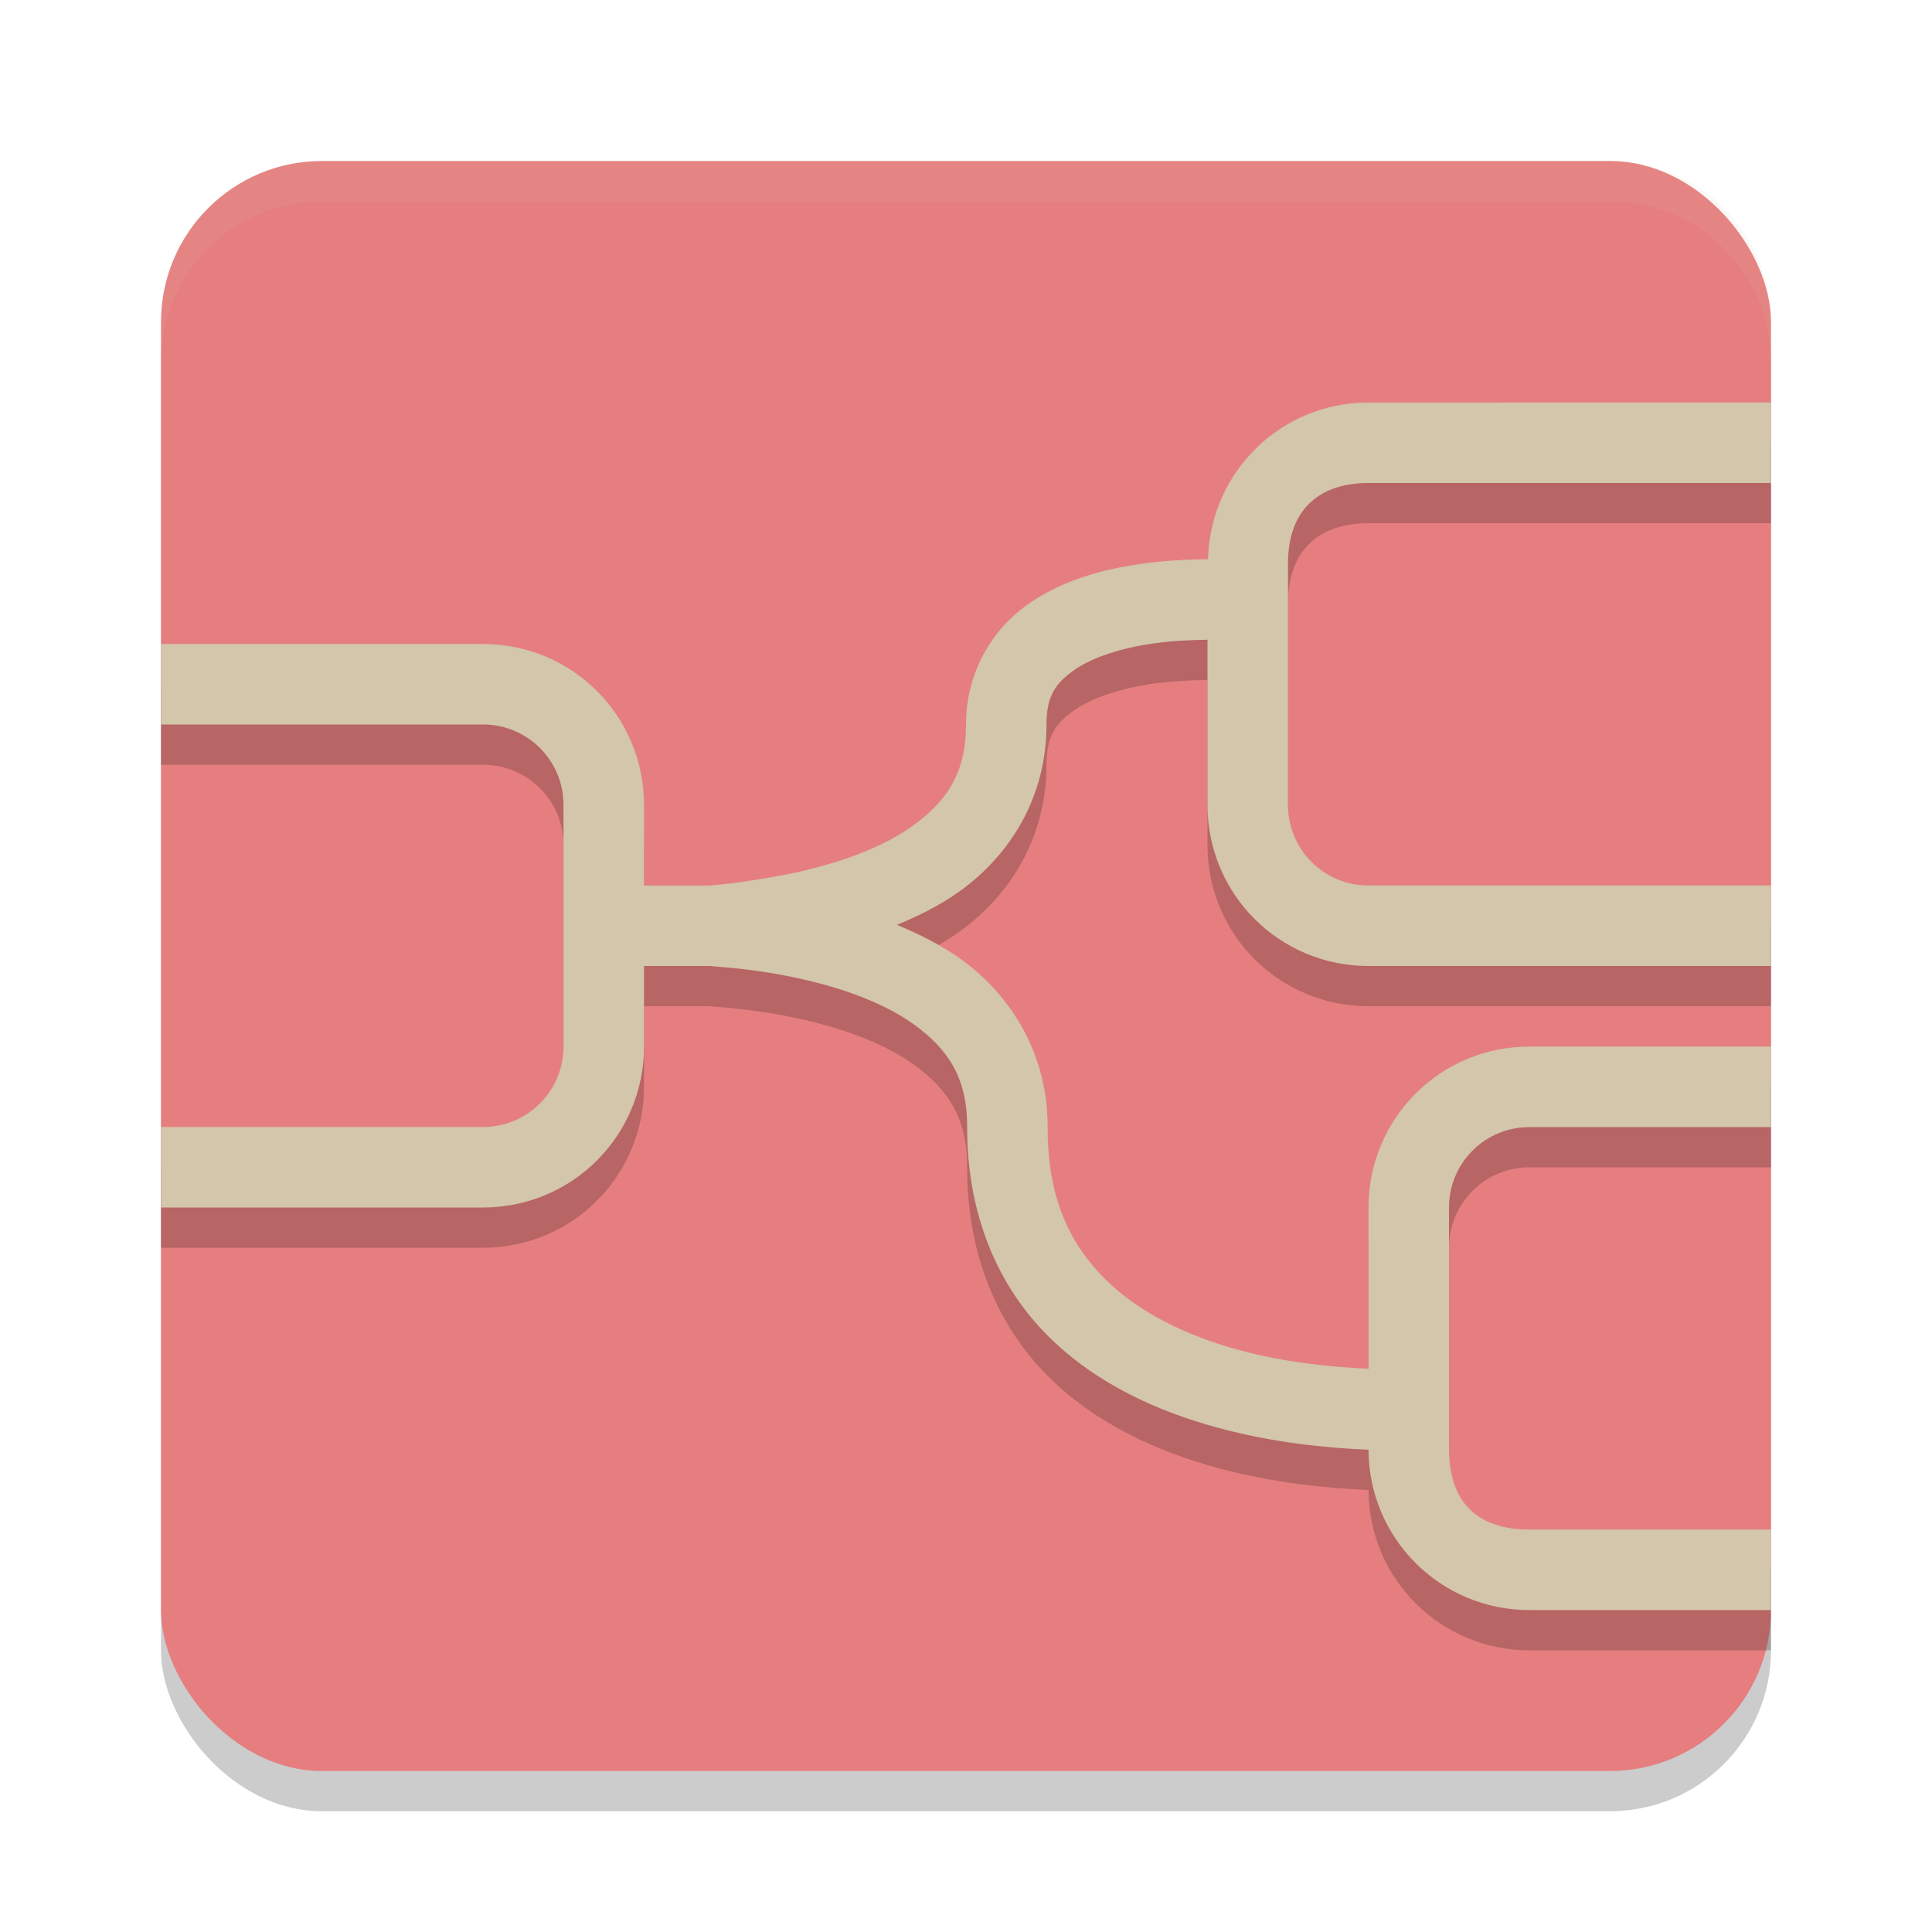 <svg width="24" height="24" version="1.1" xmlns="http://www.w3.org/2000/svg">
 <g transform="translate(1,1)">
  <rect x="1" y="1.5" width="20" height="20" rx="2" ry="2" style="opacity:.2"/>
  <rect x="1" y="1" width="20" height="20" rx="2" ry="2" style="fill:#e67e80"/>
  <path d="m16 4.5c-1.09 0-1.966 0.864-1.994 1.947-0.26 0.003-0.536 0.015-0.828 0.057-0.484 0.069-0.991 0.204-1.422 0.512-0.431 0.308-0.756 0.838-0.756 1.484 4.67e-4 0.597-0.233 0.947-0.652 1.252-0.419 0.305-1.041 0.514-1.686 0.631-0.295 0.054-0.565 0.095-0.848 0.117h-0.814v-1c0-1.108-0.892-2-2-2h-4v1h4c0.554 0 1 0.446 1 1v3c0 0.554-0.446 1-1 1h-4v1h4c1.108 0 2-0.892 2-2v-1h0.811c0.287 0.021 0.562 0.05 0.861 0.104 0.646 0.115 1.268 0.321 1.688 0.627 0.419 0.306 0.656 0.659 0.654 1.268-0.002 1.114 0.398 1.988 0.998 2.59 0.6 0.602 1.368 0.942 2.109 1.145 0.686 0.187 1.349 0.253 1.879 0.275 0.004 1.104 0.895 1.992 2 1.992h3v-1h-3c-0.665 0-1-0.357-1-1v-3c0-0.554 0.446-1 1-1h3v-1h-3c-1.108 0-2 0.892-2 2v2.002c-0.466-0.021-1.039-0.077-1.615-0.234-0.632-0.173-1.236-0.457-1.664-0.887-0.428-0.43-0.709-0.993-0.707-1.879 0.002-0.911-0.451-1.63-1.064-2.078-0.248-0.181-0.523-0.318-0.807-0.436 0.278-0.116 0.549-0.25 0.793-0.428 0.612-0.445 1.065-1.158 1.064-2.061-2.77e-4 -0.354 0.112-0.511 0.338-0.672 0.225-0.161 0.591-0.278 0.982-0.334 0.233-0.033 0.462-0.044 0.68-0.047v2.053c0 1.108 0.892 2 2 2h5v-1h-5c-0.554 0-1-0.446-1-1v-3c0-0.661 0.379-1 1-1h5v-1z" style="opacity:.2"/>
  <path d="m16 4c-1.09 0-1.966 0.864-1.994 1.947-0.26 0.003-0.536 0.015-0.828 0.057-0.484 0.069-0.991 0.204-1.422 0.512-0.431 0.308-0.756 0.838-0.756 1.484 4.67e-4 0.597-0.233 0.947-0.652 1.252-0.419 0.305-1.041 0.514-1.686 0.631-0.295 0.054-0.565 0.095-0.848 0.117h-0.814v-1c0-1.108-0.892-2-2-2h-4v1h4c0.554 0 1 0.446 1 1v3c0 0.554-0.446 1-1 1h-4v1h4c1.108 0 2-0.892 2-2v-1h0.811c0.287 0.021 0.562 0.05 0.861 0.104 0.646 0.115 1.268 0.321 1.688 0.627 0.419 0.306 0.656 0.659 0.654 1.268-0.002 1.114 0.398 1.988 0.998 2.59 0.6 0.602 1.368 0.942 2.109 1.145 0.686 0.187 1.349 0.253 1.879 0.275 0.004 1.104 0.895 1.992 2 1.992h3v-1h-3c-0.665 0-1-0.357-1-1v-3c0-0.554 0.446-1 1-1h3v-1h-3c-1.108 0-2 0.892-2 2v2.002c-0.466-0.021-1.039-0.077-1.615-0.234-0.632-0.173-1.236-0.457-1.664-0.887-0.428-0.43-0.709-0.993-0.707-1.879 0.002-0.911-0.451-1.63-1.064-2.078-0.248-0.181-0.523-0.318-0.807-0.436 0.278-0.116 0.549-0.25 0.793-0.428 0.612-0.445 1.065-1.158 1.064-2.061-2.77e-4 -0.354 0.112-0.511 0.338-0.672 0.225-0.161 0.591-0.278 0.982-0.334 0.233-0.033 0.462-0.044 0.68-0.047v2.053c0 1.108 0.892 2 2 2h5v-1h-5c-0.554 0-1-0.446-1-1v-3c0-0.661 0.379-1 1-1h5v-1z" style="fill:#d3c6aa"/>
  <path d="m3 1c-1.108 0-2 0.892-2 2v0.5c0-1.108 0.892-2 2-2h16c1.108 0 2 0.892 2 2v-0.5c0-1.108-0.892-2-2-2z" style="fill:#d3c6aa;opacity:.1"/>
 </g>
</svg>
